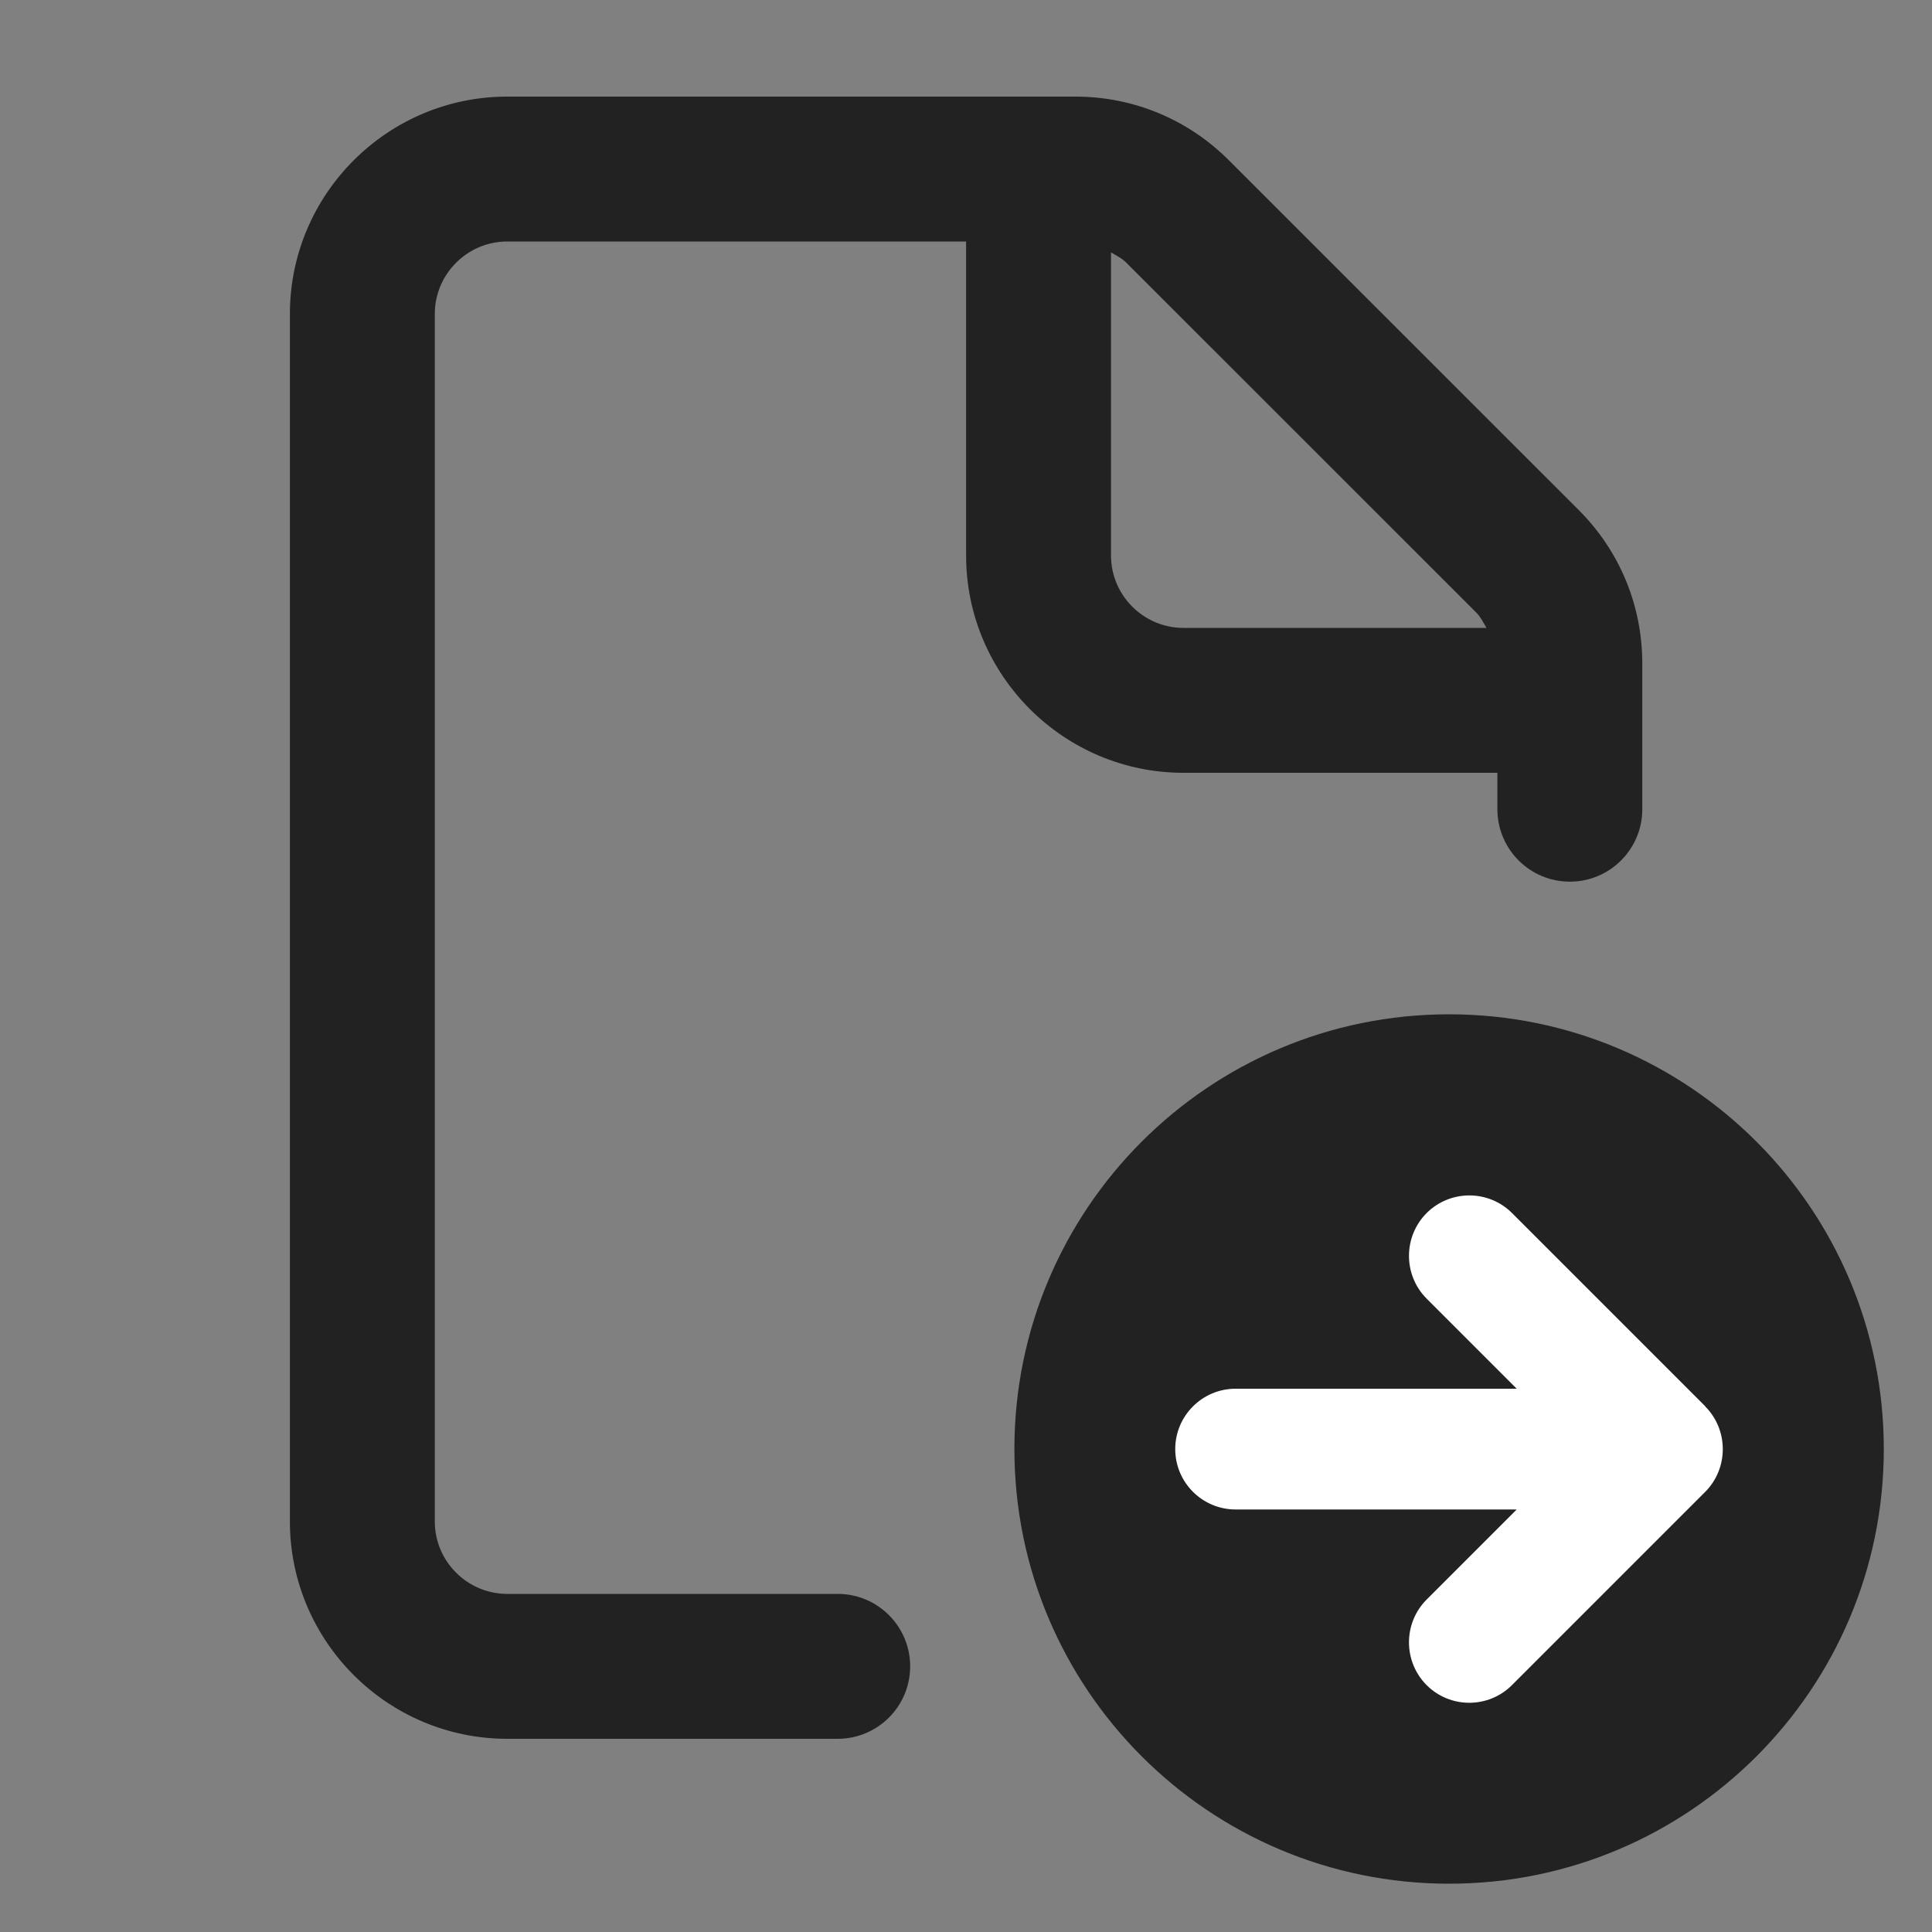 <?xml version="1.0" encoding="UTF-8"?>
<svg id="e" data-name="ICONS" xmlns="http://www.w3.org/2000/svg" width="20" height="20" viewBox="0 0 20 20">
  <rect x="0" y="0" width="20" height="20" fill="#808080" stroke="none"/>
  <g id="f" data-name="Path 1027855">
    <path d="M19.501,15c0,2.485-2.015,4.5-4.5,4.5s-4.5-2.015-4.5-4.5,2.015-4.5,4.5-4.5,4.5,2.015,4.5,4.5h0Z" fill="#222"/>
  </g>
  <path d="M17.653,14.558l-2-2c-.244-.244-.641-.244-.885,0-.243.244-.243.641,0,.885l.933.933h-2.91c-.345,0-.625.28-.625.625s.28.625.625.625h2.91l-.933.933c-.243.244-.243.641,0,.885.122.122.282.183.442.183s.32-.061.442-.183l2-2c.243-.244.243-.641,0-.885Z" fill="#fff"/>
  <path d="M16.343,5.28l-3.622-3.621c-.425-.425-.989-.659-1.59-.659h-5.88c-1.24,0-2.25,1.01-2.25,2.25v12.5c0,1.24,1.01,2.25,2.25,2.25h3.421c.414,0,.75-.336.75-.75s-.336-.75-.75-.75h-3.421c-.413,0-.75-.337-.75-.75V3.25c0-.413.337-.75.75-.75h4.75v3.25c0,1.24,1.01,2.25,2.25,2.25h3.25v.377c0,.414.336.75.75.75s.75-.336.75-.75v-1.506c0-.602-.233-1.166-.658-1.591ZM11.501,5.75v-3.137c.055.032.113.06.159.107l3.622,3.621c.045.045.074.104.106.159h-3.137c-.413,0-.75-.337-.75-.75Z" fill="#222"/>
</svg>